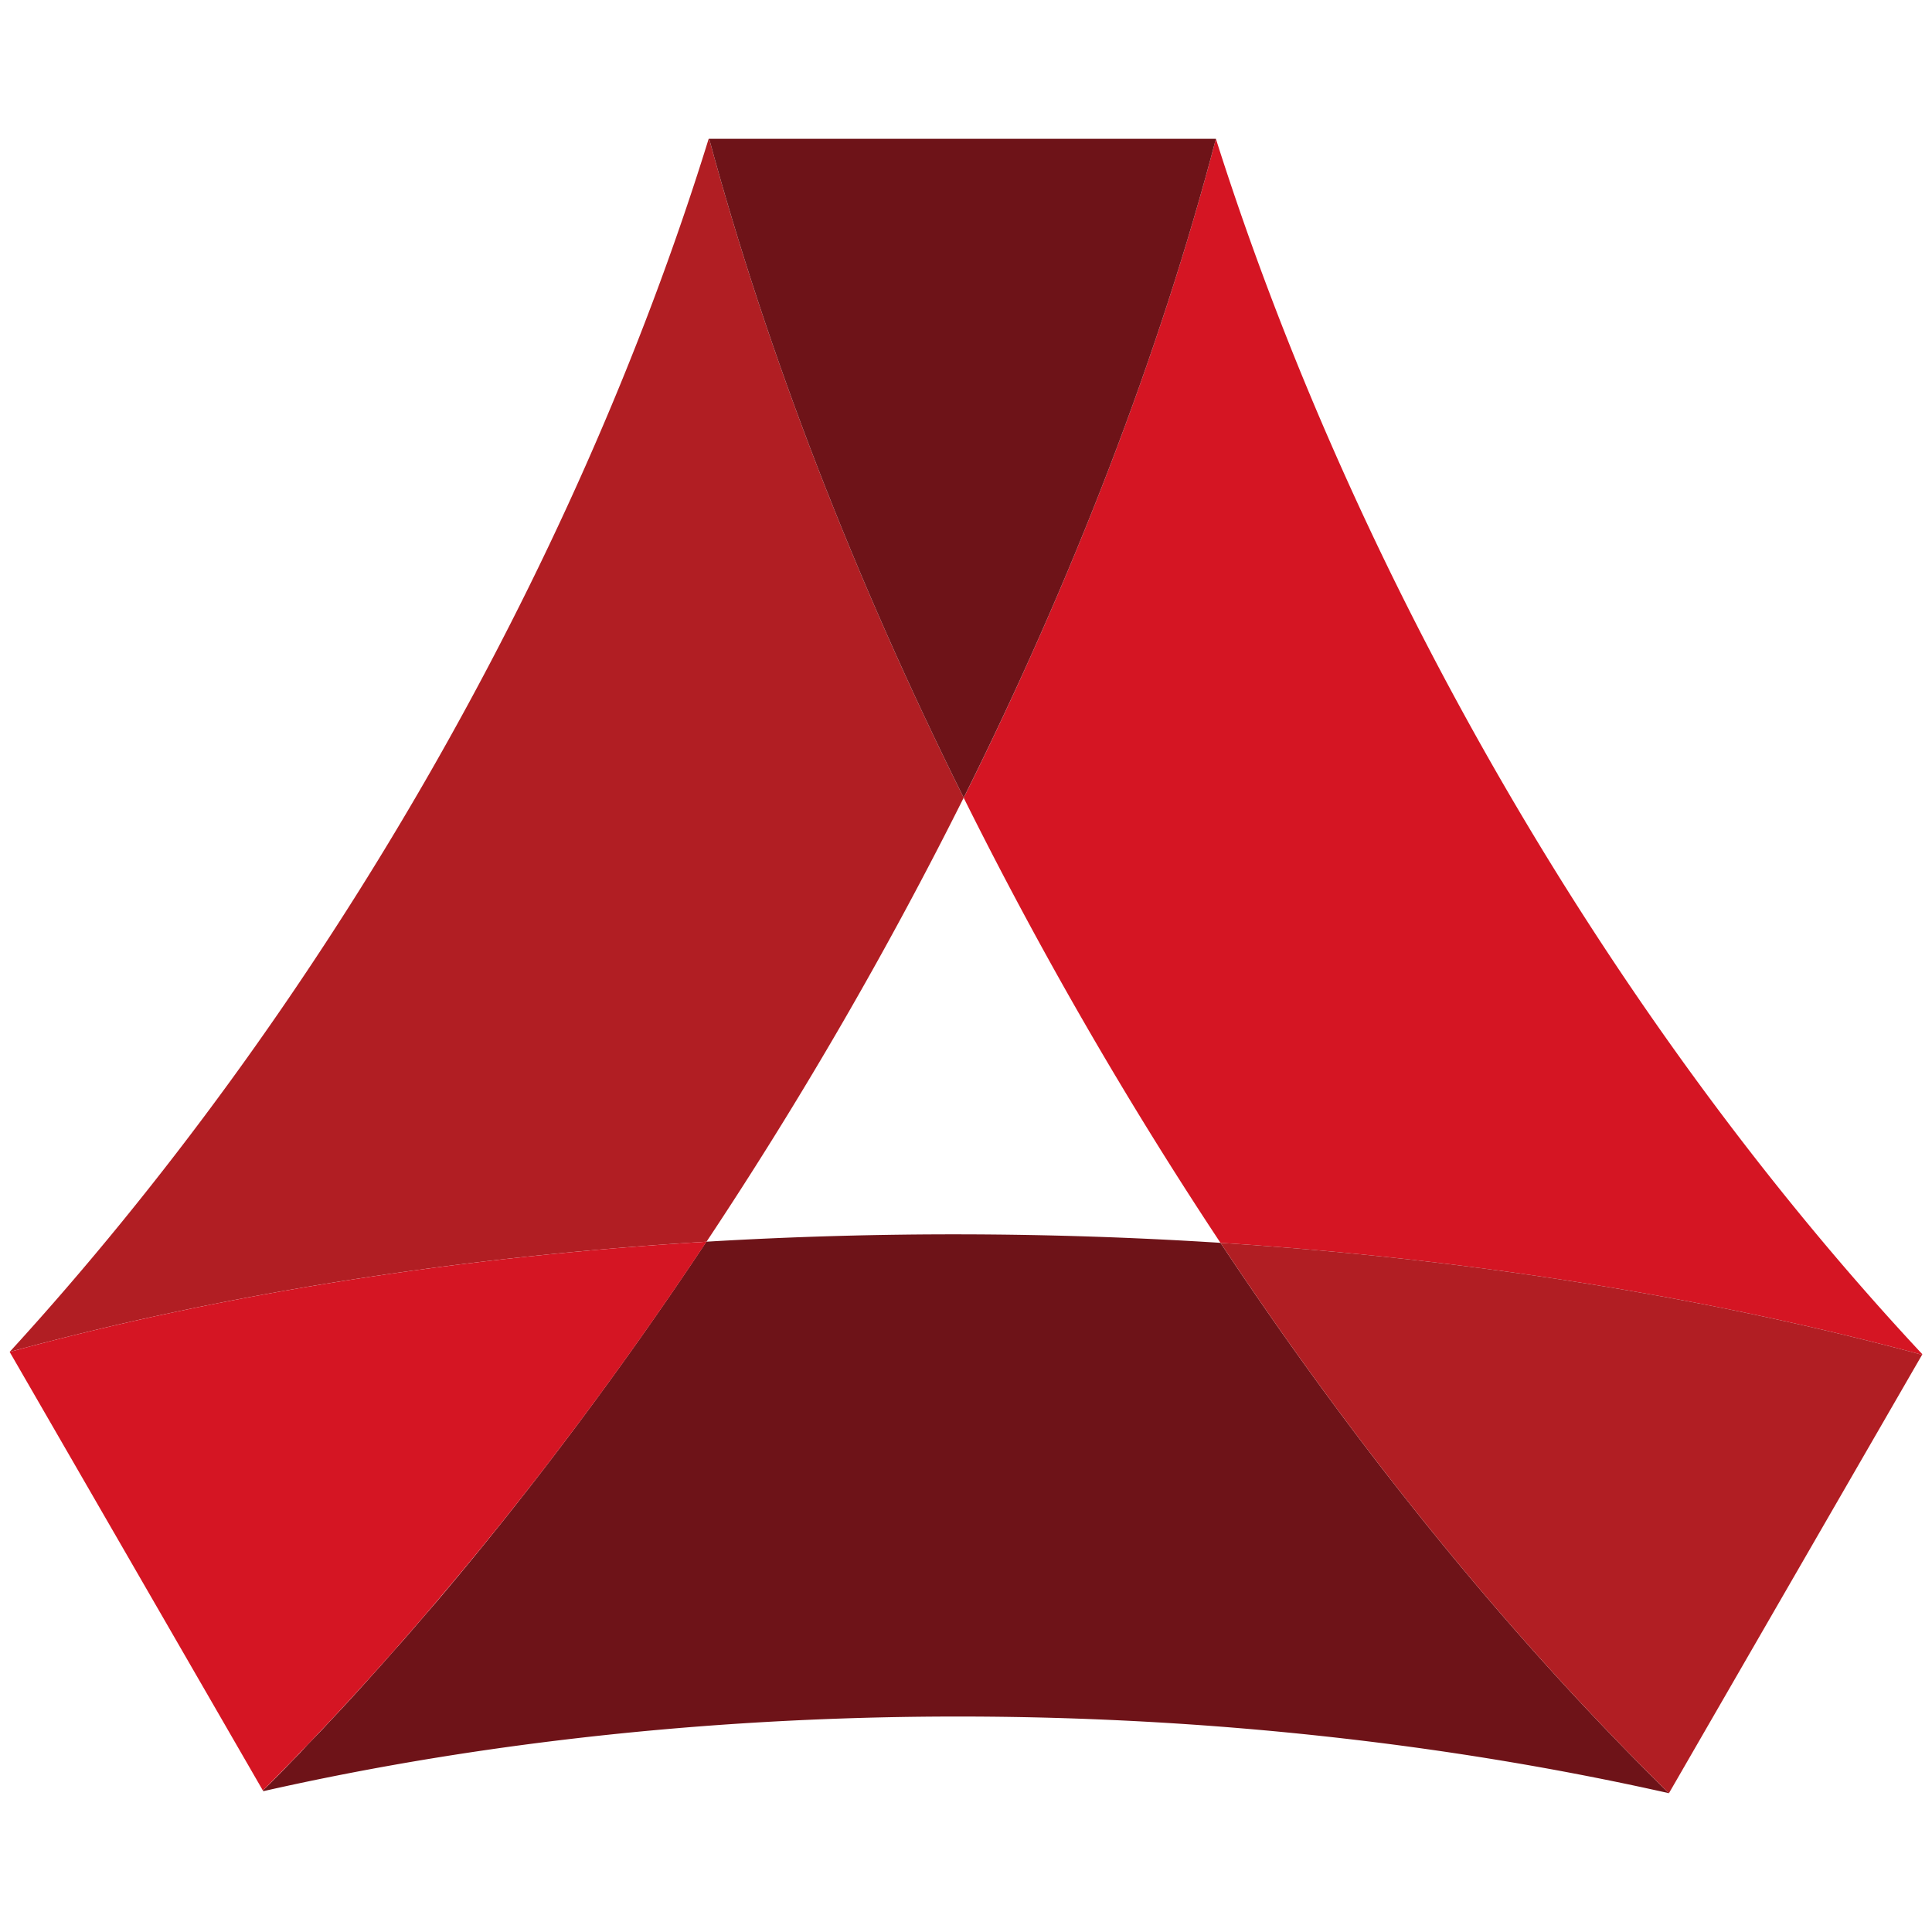 <?xml version="1.0" standalone="no"?><!DOCTYPE svg PUBLIC "-//W3C//DTD SVG 1.1//EN" "http://www.w3.org/Graphics/SVG/1.1/DTD/svg11.dtd"><svg t="1586402686007" class="icon" viewBox="0 0 1024 1024" version="1.1" xmlns="http://www.w3.org/2000/svg" p-id="3373" xmlns:xlink="http://www.w3.org/1999/xlink" width="200" height="200"><defs><style type="text/css"></style></defs><path d="M510.781 422.794a2209.536 2209.536 0 0 1-136.31 235.331C245.555 665.907 119.634 685.281 5.12 716.539c163.594-178.842 299.023-411.837 370.488-642.975h0.276c30.986 114.545 77.281 233.472 134.897 349.23z" fill="#B11E23" p-id="3374"></path><path d="M374.39 658.125a2212.429 2212.429 0 0 1 272.492 0.609c72.008 108.462 152.586 208.215 237.696 291.702-237.102-53.325-507.889-54.676-744.98-1.085l-0.266-0.333 4.009-3.948 3.907-3.932 3.886-3.963 3.855-4.009 3.958-4.014 3.886-4.255 3.825-3.937 3.958-4.096 3.881-4.198 3.825-4.07 3.886-4.173 3.891-4.209 3.789-4.163 3.85-4.244 3.855-4.326 3.825-4.224 3.799-4.296 3.825-4.347 3.825-4.26 3.748-4.296 3.825-4.434 3.763-4.378 3.809-4.408 3.748-4.326c50.099-59.187 98.053-123.279 142.633-190.387z" fill="#6E1318" p-id="3375"></path><path d="M646.881 658.734a2204.913 2204.913 0 0 1-136.1-235.868c57.6-115.748 103.608-234.486 133.668-349.302 73.564 232.095 208.773 466.785 374.431 644.204l-0.143 0.297c-115.2-31.073-242.074-50.954-371.855-59.331z" fill="#D51523" p-id="3376"></path><path d="M646.881 658.734c129.782 8.376 256.65 28.257 371.855 59.331l-134.159 232.371c-85.11-83.487-165.683-183.24-237.696-291.702z" fill="#B11E23" p-id="3377"></path><path d="M374.472 658.125c-71.45 107.515-151.301 206.899-235.141 290.888L5.12 716.539c114.514-31.258 240.435-50.632 369.352-58.414z" fill="#D51523" p-id="3378"></path><path d="M644.449 73.564c-30.06 114.816-76.063 233.549-133.668 349.23C453.166 307.036 406.871 188.109 375.885 73.564h268.564z" fill="#6E1318" p-id="3379"></path></svg>